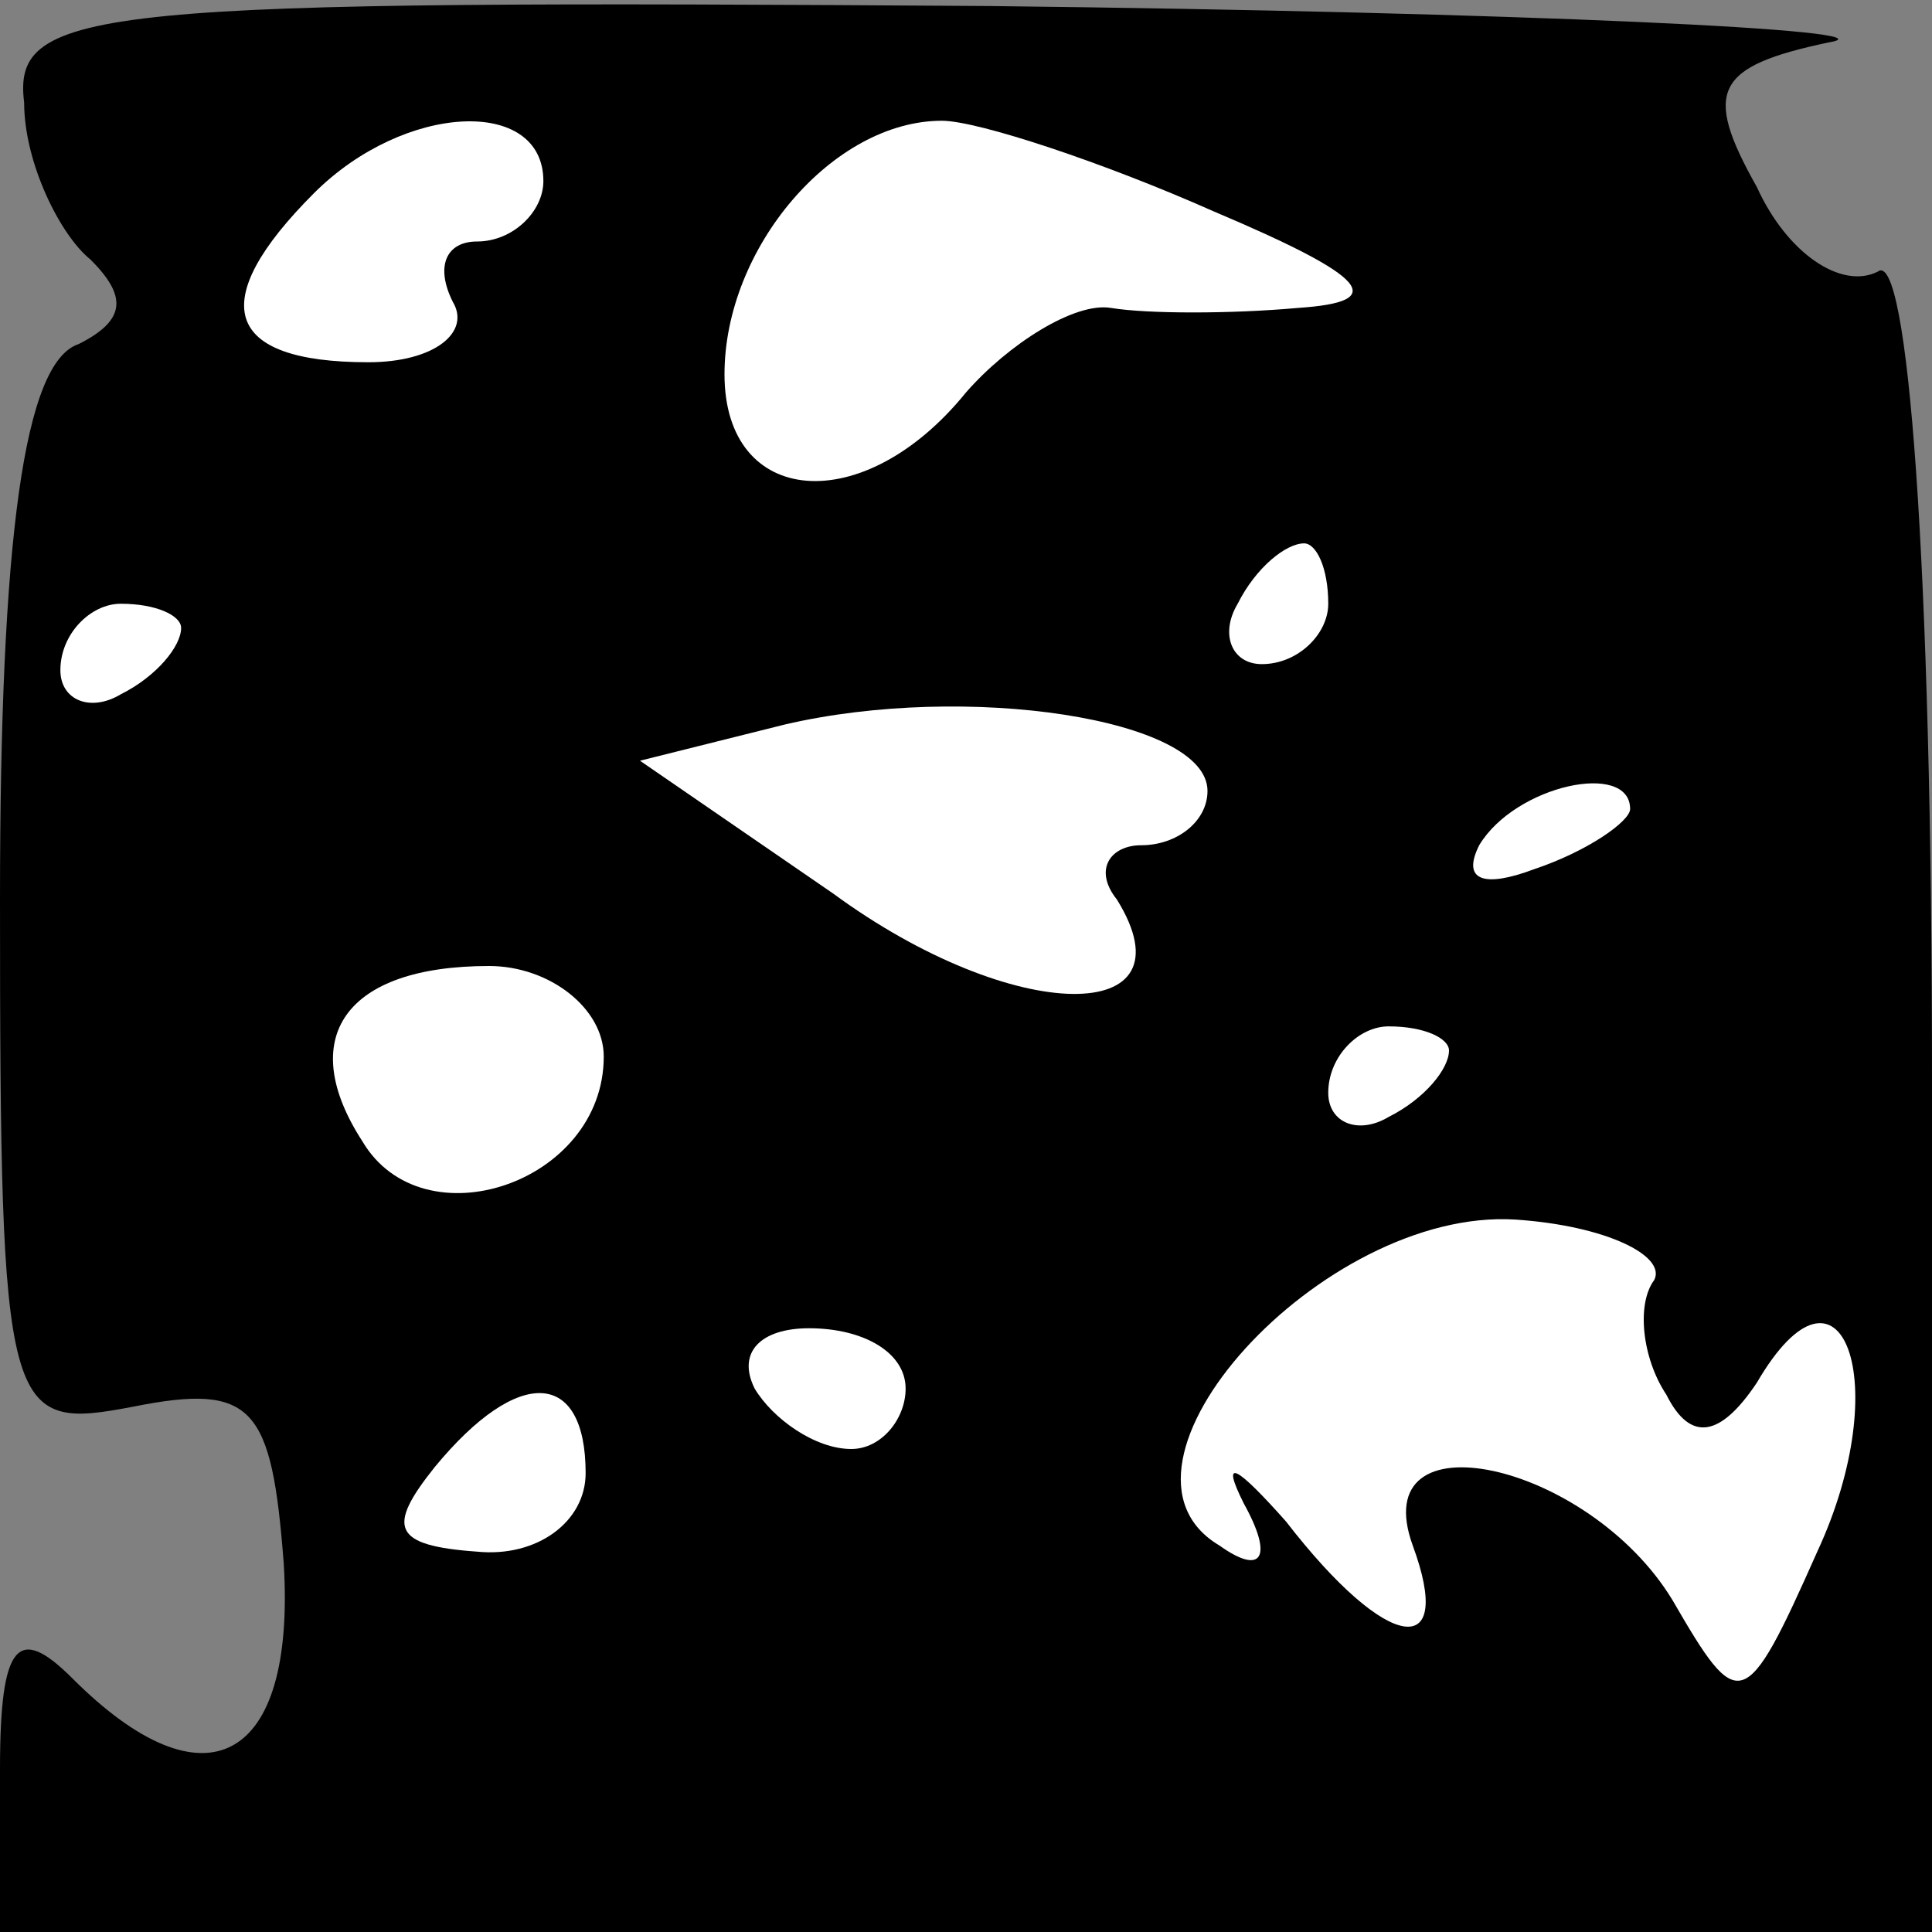 <?xml version="1.0" standalone="no"?>
<!DOCTYPE svg PUBLIC "-//W3C//DTD SVG 20010904//EN"
 "http://www.w3.org/TR/2001/REC-SVG-20010904/DTD/svg10.dtd">
<svg version="1.0" xmlns="http://www.w3.org/2000/svg"
 width="32pt" height="32pt" viewBox="0 0 32 32"
 preserveAspectRatio="xMidYMid meet">
<rect x="0" y="0" width="32" height="32" fill="#808080" stroke="none"/>
<g transform="translate(0,32) scale(0.1,-0.1)"
fill="#000000" stroke="none">
<path fill="#000000" stroke="none" d="M4 303 c0 -10 6 -22 11 -26 6 -6 6 -10
-2 -14 -9 -3 -13 -32 -13 -92 0 -86 1 -88 22 -84 20 4 23 0 25 -26 2 -33 -13
-41 -35 -19 -9 9 -12 6 -12 -15 l0 -27 160 0 160 0 0 141 c0 86 -4 138 -9 134
-6 -3 -15 3 -20 14 -9 16 -7 20 12 24 12 2 -51 5 -139 6 -148 1 -162 0 -160
-16z"/>
<path fill="#ffffff" stroke="none" d="M90 290 c0 -5 -5 -10 -11 -10 -5 0 -7
-4 -4 -10 3 -5 -3 -10 -14 -10 -24 0 -27 10 -9 28 15 15 38 16 38 2z"/>
<path fill="#ffffff" stroke="none" d="M201 285 c26 -11 29 -15 14 -16 -11 -1
-25 -1 -31 0 -6 1 -17 -6 -24 -14 -17 -21 -40 -19 -40 3 0 21 18 42 36 42 6 0
27 -7 45 -15z"/>
<path fill="#ffffff" stroke="none" d="M220 220 c0 -5 -5 -10 -11 -10 -5 0 -7
5 -4 10 3 6 8 10 11 10 2 0 4 -4 4 -10z"/>
<path fill="#ffffff" stroke="none" d="M30 216 c0 -3 -4 -8 -10 -11 -5 -3 -10
-1 -10 4 0 6 5 11 10 11 6 0 10 -2 10 -4z"/>
<path fill="#ffffff" stroke="none" d="M200 189 c0 -5 -5 -9 -11 -9 -5 0 -8
-4 -4 -9 13 -21 -17 -21 -47 1 l-32 22 24 6 c30 7 70 1 70 -11z"/>
<path fill="#ffffff" stroke="none" d="M270 186 c0 -2 -7 -7 -16 -10 -8 -3
-12 -2 -9 4 6 10 25 14 25 6z"/>
<path fill="#ffffff" stroke="none" d="M100 145 c0 -21 -30 -31 -40 -14 -11
17 -3 29 21 29 10 0 19 -7 19 -15z"/>
<path fill="#ffffff" stroke="none" d="M240 146 c0 -3 -4 -8 -10 -11 -5 -3
-10 -1 -10 4 0 6 5 11 10 11 6 0 10 -2 10 -4z"/>
<path fill="#ffffff" stroke="none" d="M274 108 c-3 -4 -2 -13 2 -19 4 -8 9
-7 15 2 14 24 23 0 10 -28 -12 -27 -13 -27 -24 -8 -14 23 -51 31 -43 9 7 -19
-4 -18 -21 4 -8 9 -11 11 -7 3 5 -9 3 -12 -4 -7 -22 13 17 56 49 54 15 -1 25
-6 23 -10z"/>
<path fill="#ffffff" stroke="none" d="M150 90 c0 -5 -4 -10 -9 -10 -6 0 -13
5 -16 10 -3 6 1 10 9 10 9 0 16 -4 16 -10z"/>
<path fill="#ffffff" stroke="none" d="M97 76 c0 -8 -8 -14 -18 -13 -14 1 -15
4 -7 14 14 17 25 16 25 -1z"/>
</g>
</svg>
